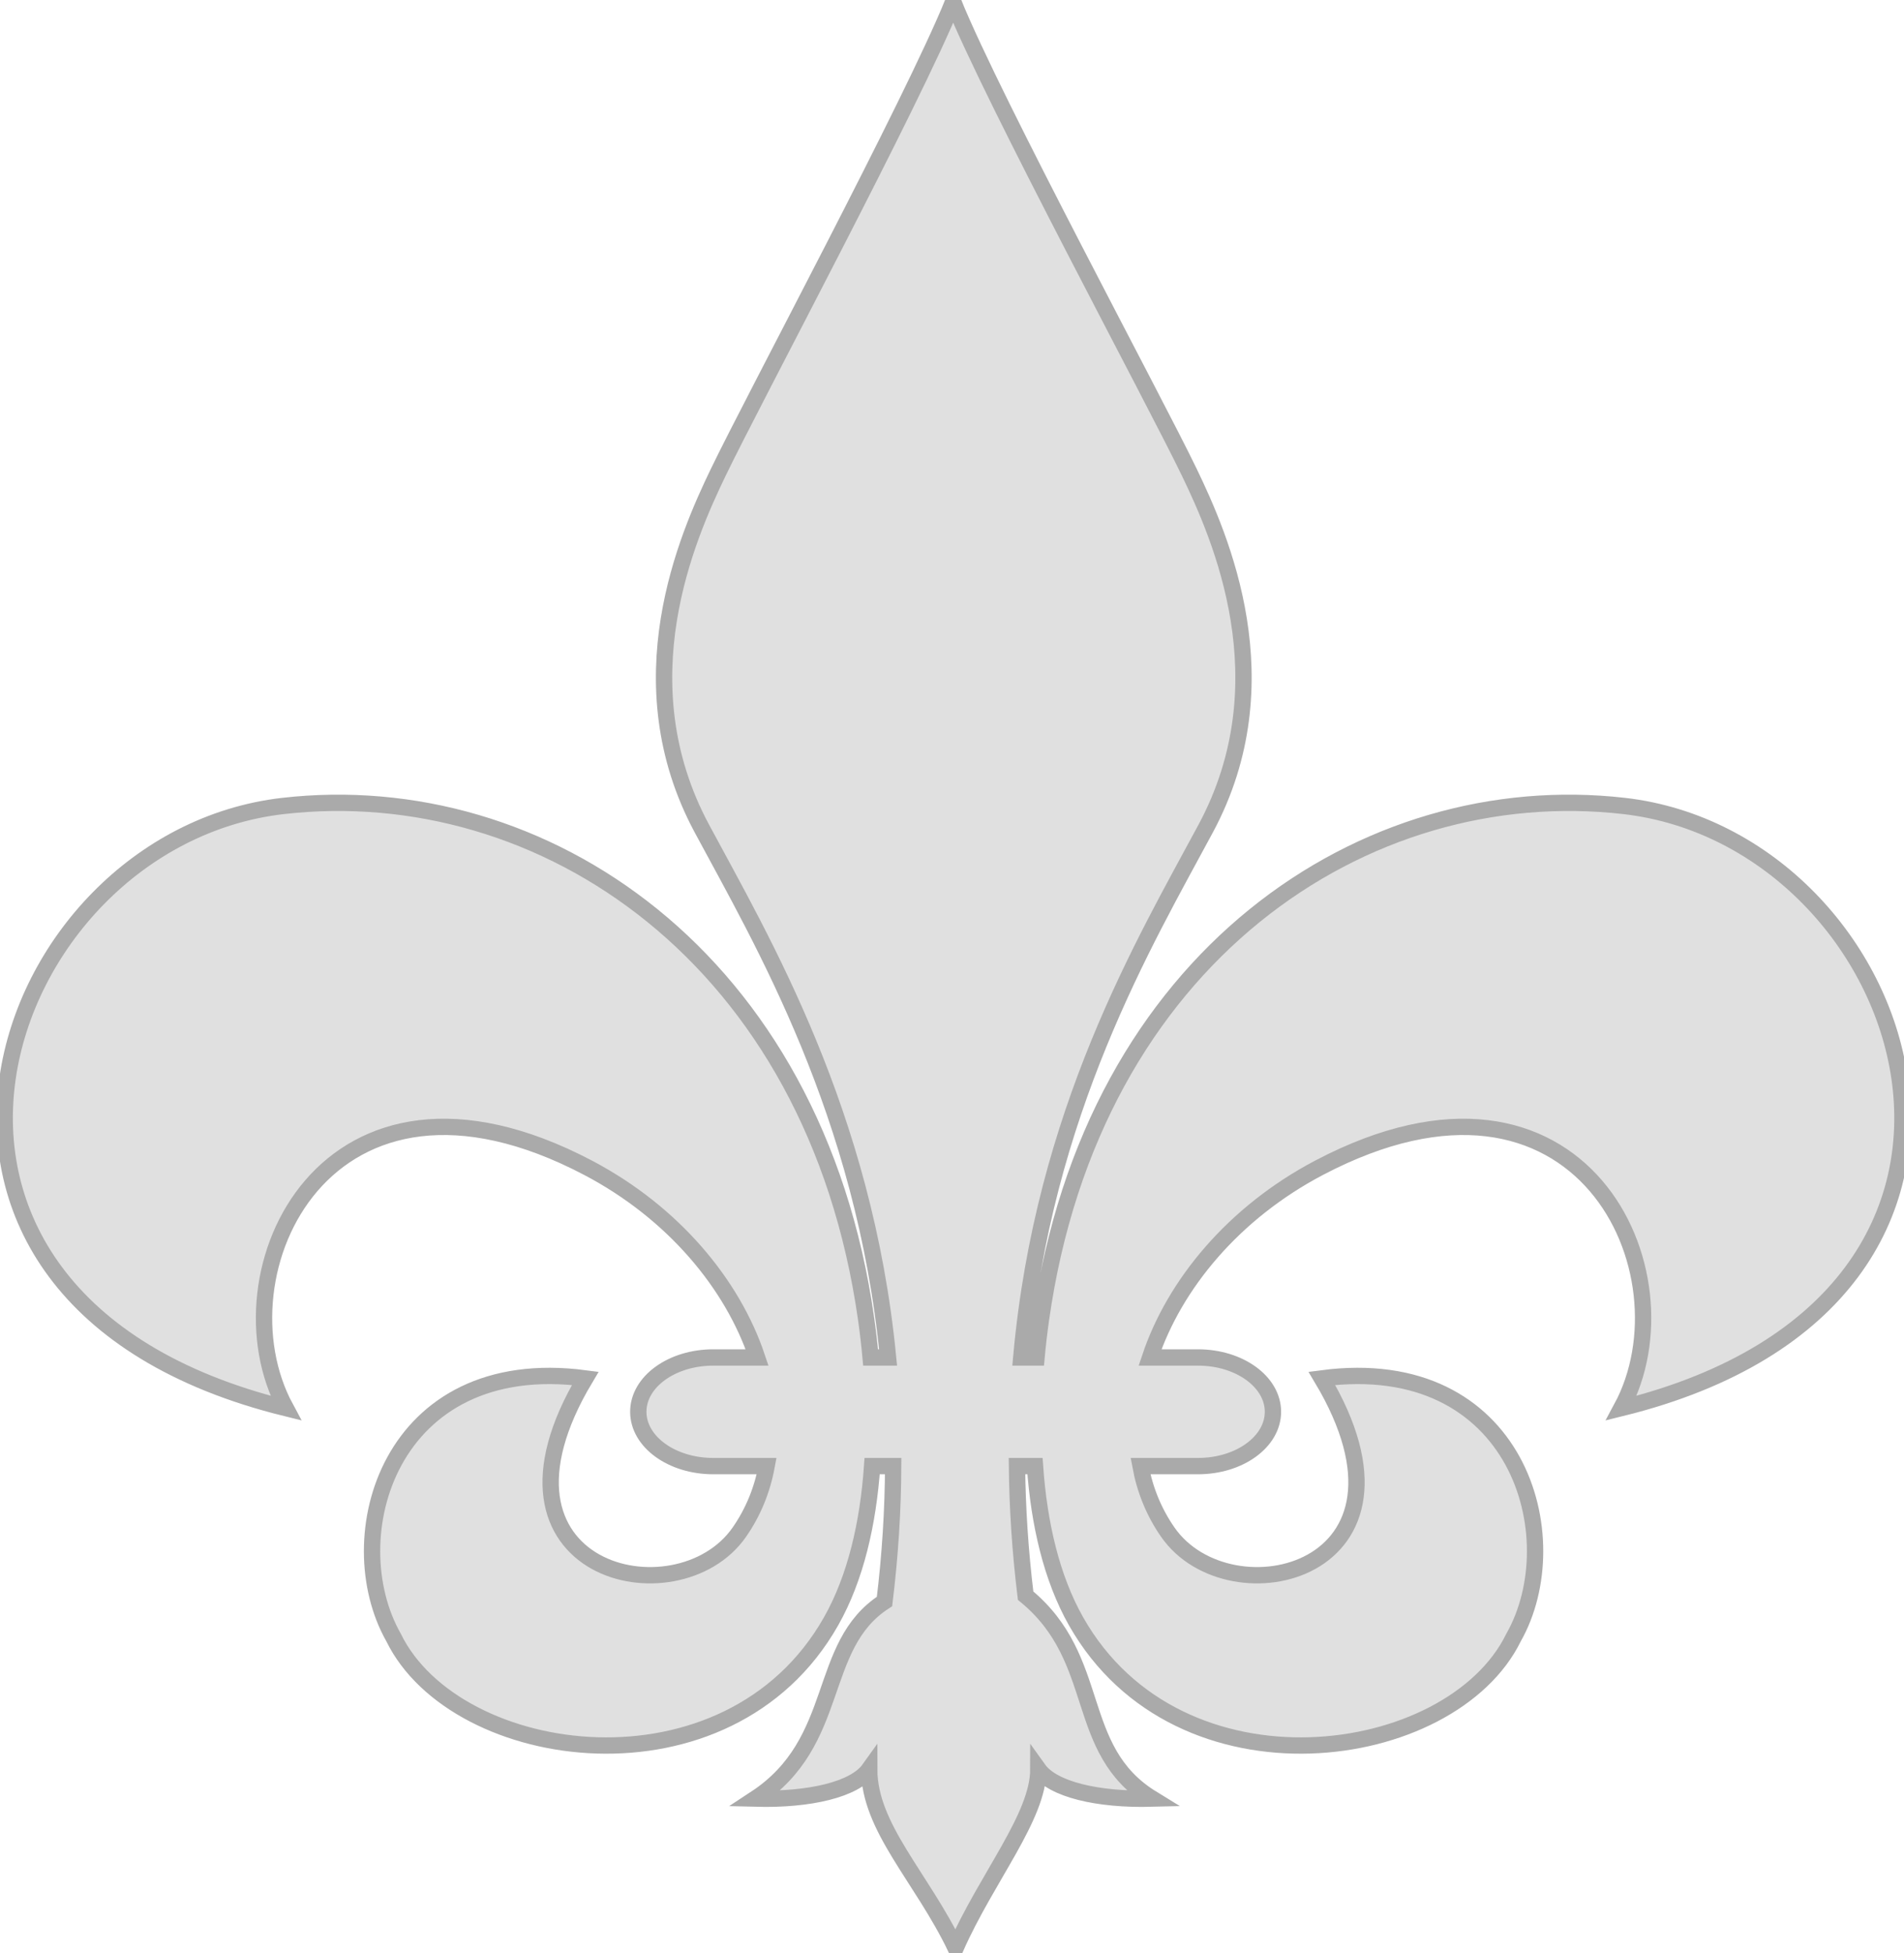 <svg version="1.1" baseProfile="tiny"
						 xmlns="http://www.w3.org/2000/svg" xmlns:xlink="http://www.w3.org/1999/xlink" xmlns:a="http://ns.adobe.com/AdobeSVGViewerExtensions/3.0/"
						 x="0px" y="0px" width="350px" height="359px" viewBox="-0.864 -0.333 350 359" xml:space="preserve" class="img-responsive footer-img">
					<defs>
						<style type="text/css">
							.fillFDL
							{
								fill: #CCCCCC;
								fill-opacity: 0.6;
								stroke: #AAAAAA;
								stroke-opacity: 1;
								stroke-width: 3;
							}
						</style>						
					</defs>
					<path class="fillFDL" d="M297.69,147.804c-47.642-5.459-97.763,27.791-107.192,94.289c-0.329,2.318-0.605,4.685-0.824,7.076h-2.81c4.056-45.102,22.727-76.399,33.905-97.214c14.49-26.98,2.729-53.559-2.997-65.452C211.276,73.013,181.848,18.486,174.354,0c-7.494,18.486-36.702,73.013-43.198,86.503c-5.728,11.893-17.488,38.472-2.998,65.452c11.103,20.673,29.87,52.316,34.226,97.214h-3.208c-0.219-2.392-0.495-4.758-0.824-7.076c-9.43-66.499-59.551-99.748-107.192-94.289c-53.284,6.105-81.882,90.319,0.496,110.666c-13.399-24.813,7.443-69.477,55.583-44.167c15.656,8.232,26.561,21.383,31.072,34.866h-8.065c-7.608,0-13.776,4.469-13.776,9.983c0,5.514,6.168,9.983,13.776,9.983h9.817c-0.803,4.348-2.456,8.464-5.034,12.162c-11.416,16.377-49.649,7.444-28.31-28.286c-36.065-4.747-45.649,29.279-35.228,47.641c11.453,23.411,61.479,30.428,80.41-2.978c4.54-8.012,6.819-18.047,7.555-28.539h3.864c-0.033,7.932-0.53,16.224-1.59,24.887c-12.647,8.146-7.717,25.725-23.735,36.234c10.062,0.265,18.271-1.708,20.92-5.415c0,10.75,9.617,19.812,15.886,32.858c5.824-13.119,15.208-24.094,15.208-32.858c2.648,3.707,10.857,5.68,20.92,5.415c-14.687-9.01-8.898-25.516-23.261-37.306c-1.015-8.293-1.508-16.22-1.589-23.815h3.312c0.735,10.492,3.016,20.527,7.555,28.539c18.931,33.405,68.957,26.389,80.41,2.978c10.422-18.361,0.838-52.388-35.228-47.641c21.34,35.73-16.894,44.663-28.31,28.286c-2.577-3.698-4.23-7.814-5.033-12.162h10.572c7.608,0,13.776-4.47,13.776-9.983c0-5.515-6.168-9.983-13.776-9.983h-8.821c4.512-13.483,15.416-26.634,31.072-34.866c48.14-25.31,68.982,19.354,55.583,44.167C379.573,238.124,350.974,153.91,297.69,147.804z"/>
					</svg>